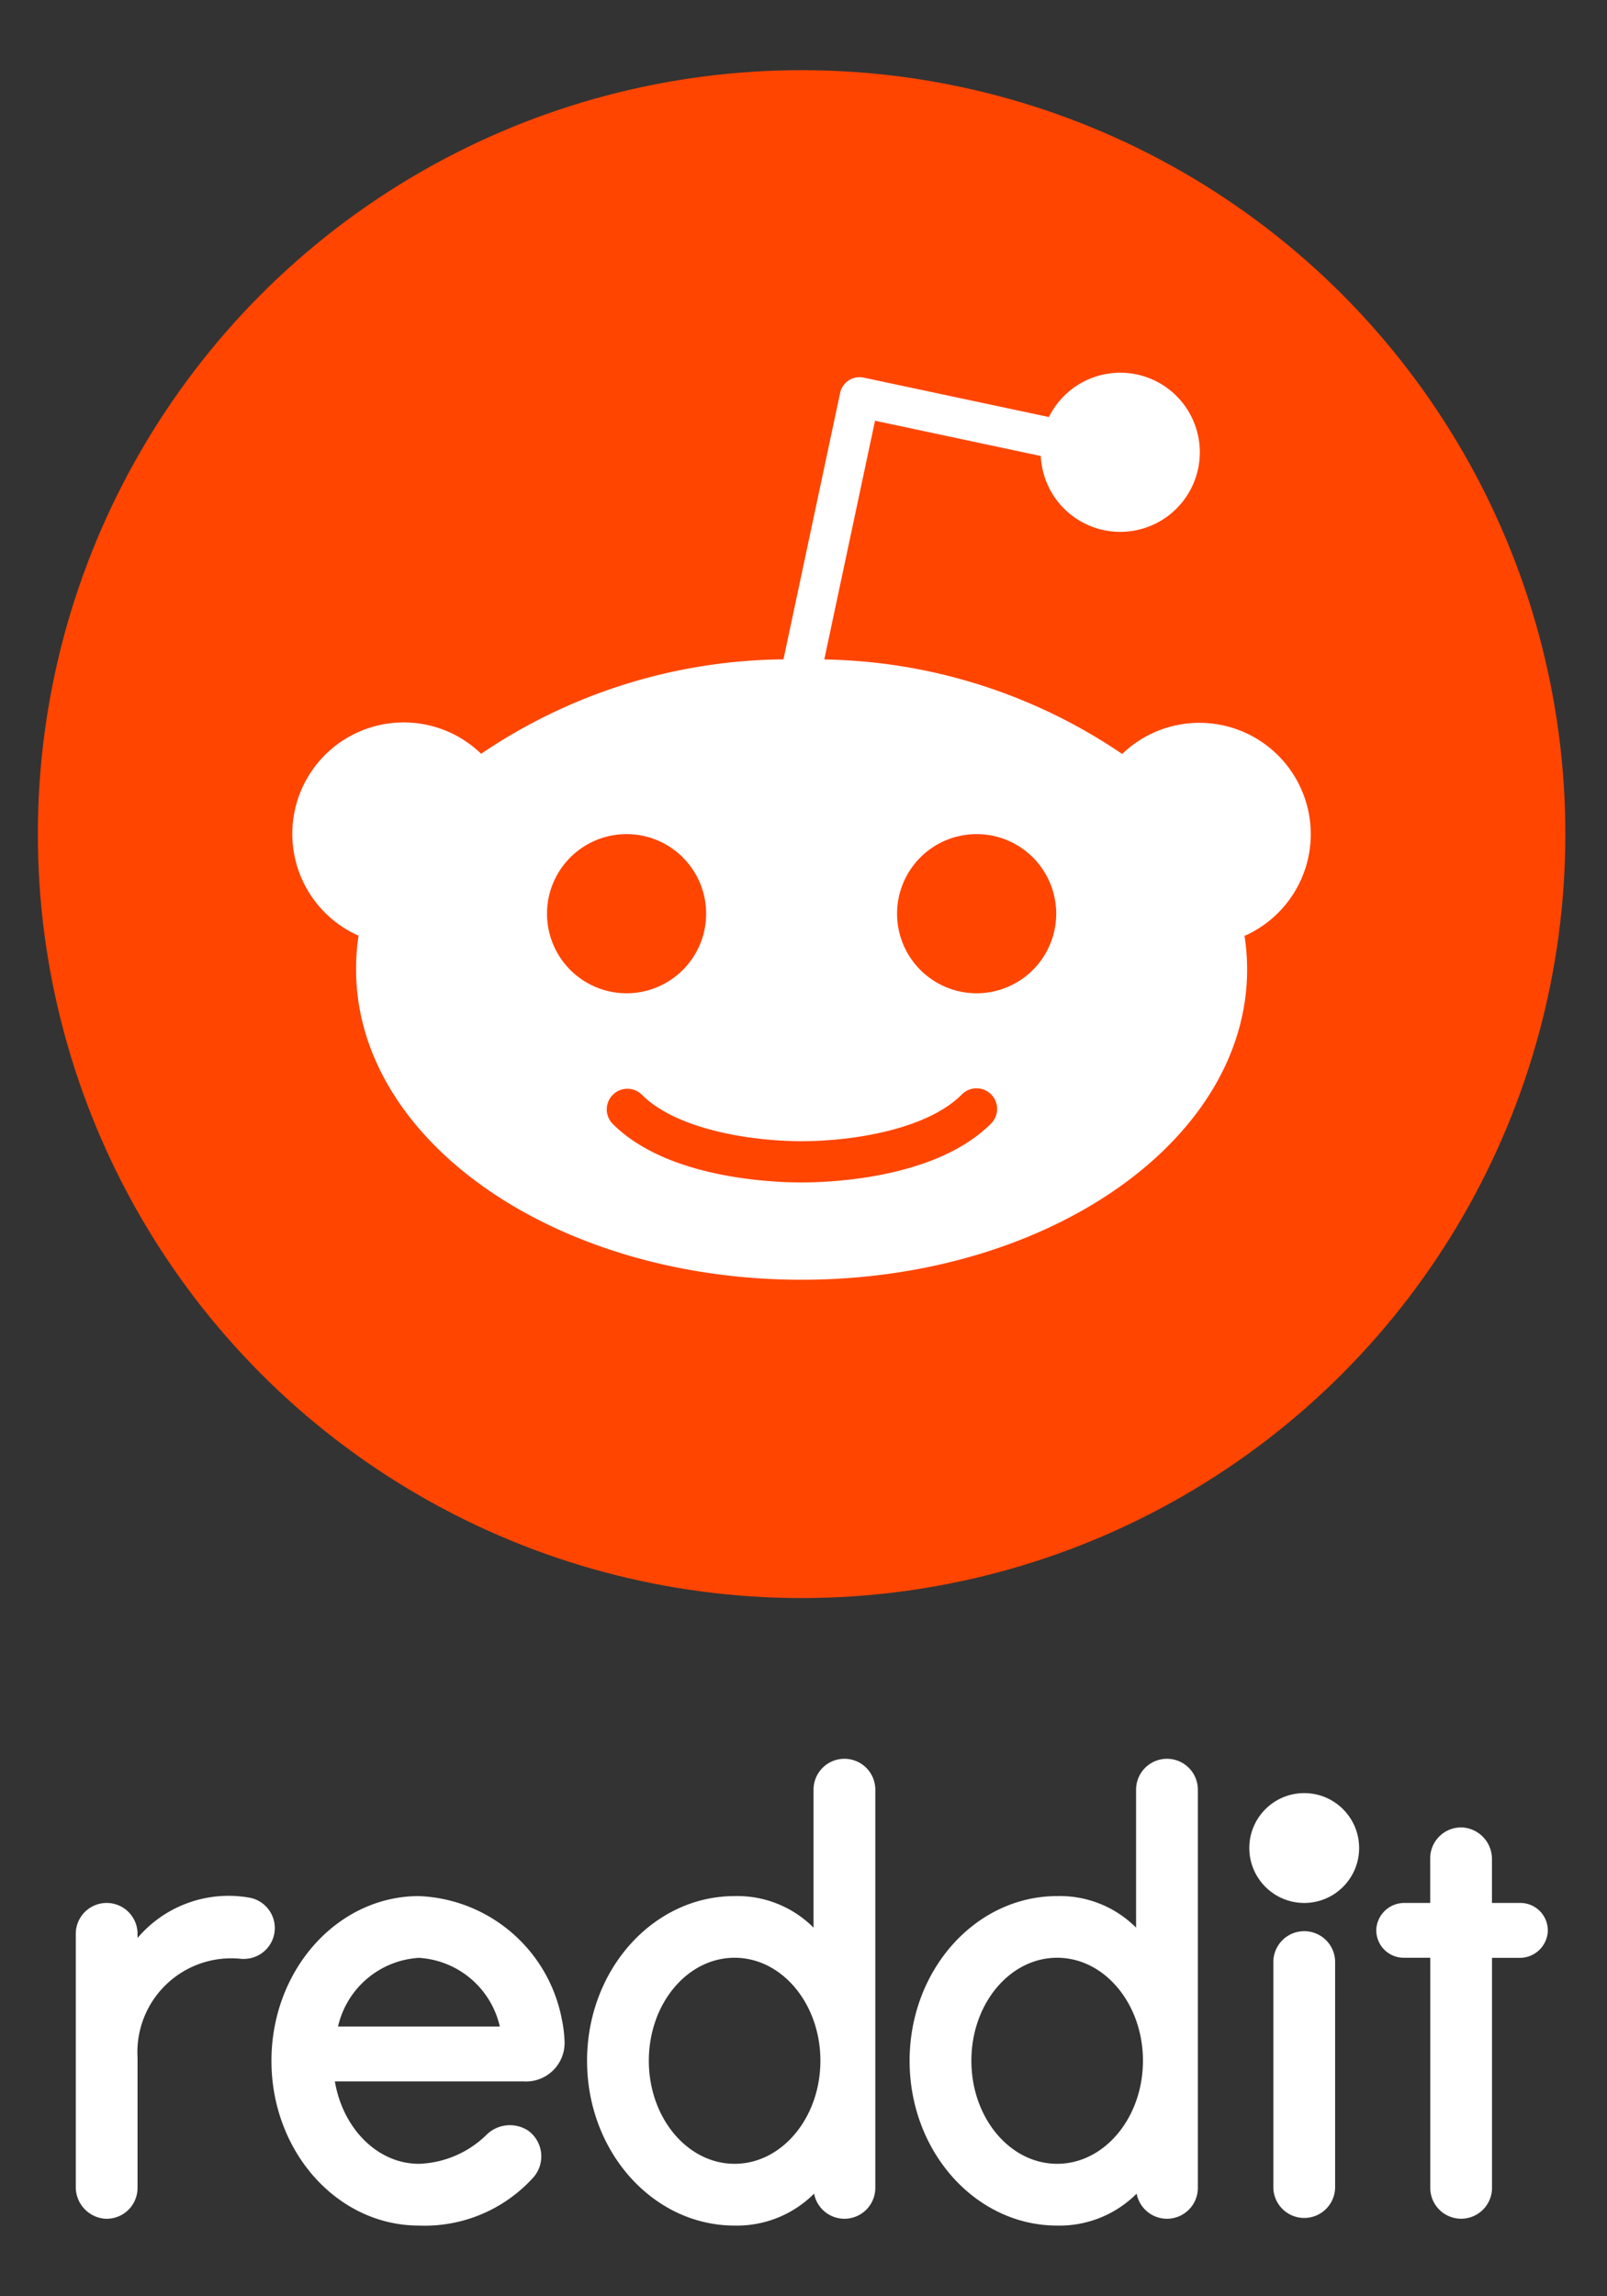 <svg id="Layer_1" data-name="Layer 1" xmlns="http://www.w3.org/2000/svg" xmlns:xlink="http://www.w3.org/1999/xlink" viewBox="0 0 350 500"><rect x="0" y="0" width="350" height="500" fill="#333333" stroke="none"/><defs><style>.cls-1{fill:#ff4500;}.cls-2{fill:#fff;}.cls-3{fill:none;}</style><symbol id="reddit_white" data-name="reddit white" viewBox="0 0 75.706 24"><circle class="cls-2" cx="63.176" cy="4.588" r="2.824"/><path class="cls-2" d="M23.023,16.588a1.985,1.985,0,0,0,2.115-2.039A6.74,6.74,0,0,0,25,13.411a7.8,7.8,0,0,0-7.349-6.352c-4.191,0-7.588,3.792-7.588,8.47S13.456,24,17.647,24a7.531,7.531,0,0,0,5.865-2.454,1.633,1.633,0,0,0-.269-2.442,1.715,1.715,0,0,0-2.106.214,5.2,5.2,0,0,1-3.49,1.506c-2.134,0-3.914-1.819-4.323-4.236Zm-5.376-6.353a4.549,4.549,0,0,1,4.16,3.53h-8.32A4.549,4.549,0,0,1,17.647,10.235Z"/><path class="cls-2" d="M10.235,8.7A1.587,1.587,0,0,0,8.908,7.136,6.141,6.141,0,0,0,3.176,9.213V9A1.588,1.588,0,0,0,0,9V22a1.629,1.629,0,0,0,1.49,1.647,1.588,1.588,0,0,0,1.686-1.585V15.354a4.825,4.825,0,0,1,5.293-5.072,1.432,1.432,0,0,0,.314,0A1.587,1.587,0,0,0,10.235,8.7Z"/><path class="cls-2" d="M64.765,10.412a1.589,1.589,0,0,0-3.177,0V22.059a1.589,1.589,0,0,0,3.177,0Z"/><path class="cls-2" d="M41.118,1.588A1.588,1.588,0,0,0,39.529,0h0a1.588,1.588,0,0,0-1.588,1.588V8.681a5.538,5.538,0,0,0-4.059-1.622c-4.191,0-7.588,3.792-7.588,8.47S29.691,24,33.882,24a5.613,5.613,0,0,0,4.088-1.642,1.588,1.588,0,0,0,3.148-.3ZM33.882,20.824c-2.436,0-4.411-2.371-4.411-5.3s1.975-5.294,4.411-5.294,4.412,2.371,4.412,5.294S36.319,20.824,33.882,20.824Z"/><path class="cls-2" d="M57.706,1.588A1.588,1.588,0,0,0,56.118,0h0a1.588,1.588,0,0,0-1.589,1.588V8.681a5.537,5.537,0,0,0-4.058-1.622c-4.191,0-7.589,3.792-7.589,8.47S46.28,24,50.471,24a5.609,5.609,0,0,0,4.087-1.642,1.588,1.588,0,0,0,3.148-.3ZM50.471,20.824c-2.437,0-4.412-2.371-4.412-5.3s1.975-5.294,4.412-5.294,4.411,2.371,4.411,5.294S52.907,20.824,50.471,20.824Z"/><path class="cls-2" d="M72.834,22.059V10.235h1.412A1.444,1.444,0,0,0,75.7,8.918a1.412,1.412,0,0,0-1.409-1.506h-1.46V5.172a1.623,1.623,0,0,0-1.483-1.639,1.588,1.588,0,0,0-1.693,1.585V7.412H68.342A1.444,1.444,0,0,0,66.885,8.73a1.412,1.412,0,0,0,1.409,1.5h1.364V22.059a1.588,1.588,0,0,0,1.588,1.588h0A1.588,1.588,0,0,0,72.834,22.059Z"/></symbol><symbol id="icon_2" data-name="icon 2" viewBox="0 0 48 48"><circle class="cls-1" cx="24" cy="24" r="24"/><path class="cls-2" d="M40,24a3.5,3.5,0,0,0-5.927-2.518,17.139,17.139,0,0,0-9.36-2.969l1.594-7.5,5.209,1.108a2.5,2.5,0,1,0,.256-1.224L25.951,9.659a.625.625,0,0,0-.741.481l-1.78,8.37a17.189,17.189,0,0,0-9.5,2.966,3.5,3.5,0,1,0-3.852,5.715A6.9,6.9,0,0,0,10,28.25C10,33.635,16.264,38,24,38s14-4.365,14-9.75a6.942,6.942,0,0,0-.082-1.052A3.5,3.5,0,0,0,40,24ZM16,26.5A2.5,2.5,0,1,1,18.5,29,2.5,2.5,0,0,1,16,26.5Zm13.94,6.606c-1.706,1.7-4.976,1.837-5.937,1.837s-4.232-.133-5.936-1.837a.648.648,0,1,1,.917-.916c1.075,1.075,3.376,1.457,5.019,1.457s3.944-.382,5.022-1.458a.648.648,0,1,1,.915.917ZM29.5,29A2.5,2.5,0,1,1,32,26.5,2.5,2.5,0,0,1,29.5,29Z"/></symbol></defs><use width="75.706" height="24" transform="translate(16.505 382.966) scale(4.235)" xlink:href="#reddit_white"/><use width="48" height="48" transform="translate(8.243 15.28) scale(6.931)" xlink:href="#icon_2"/><rect class="cls-3" x="-231.372" y="-5.296" width="812.639" height="517.138"/></svg>